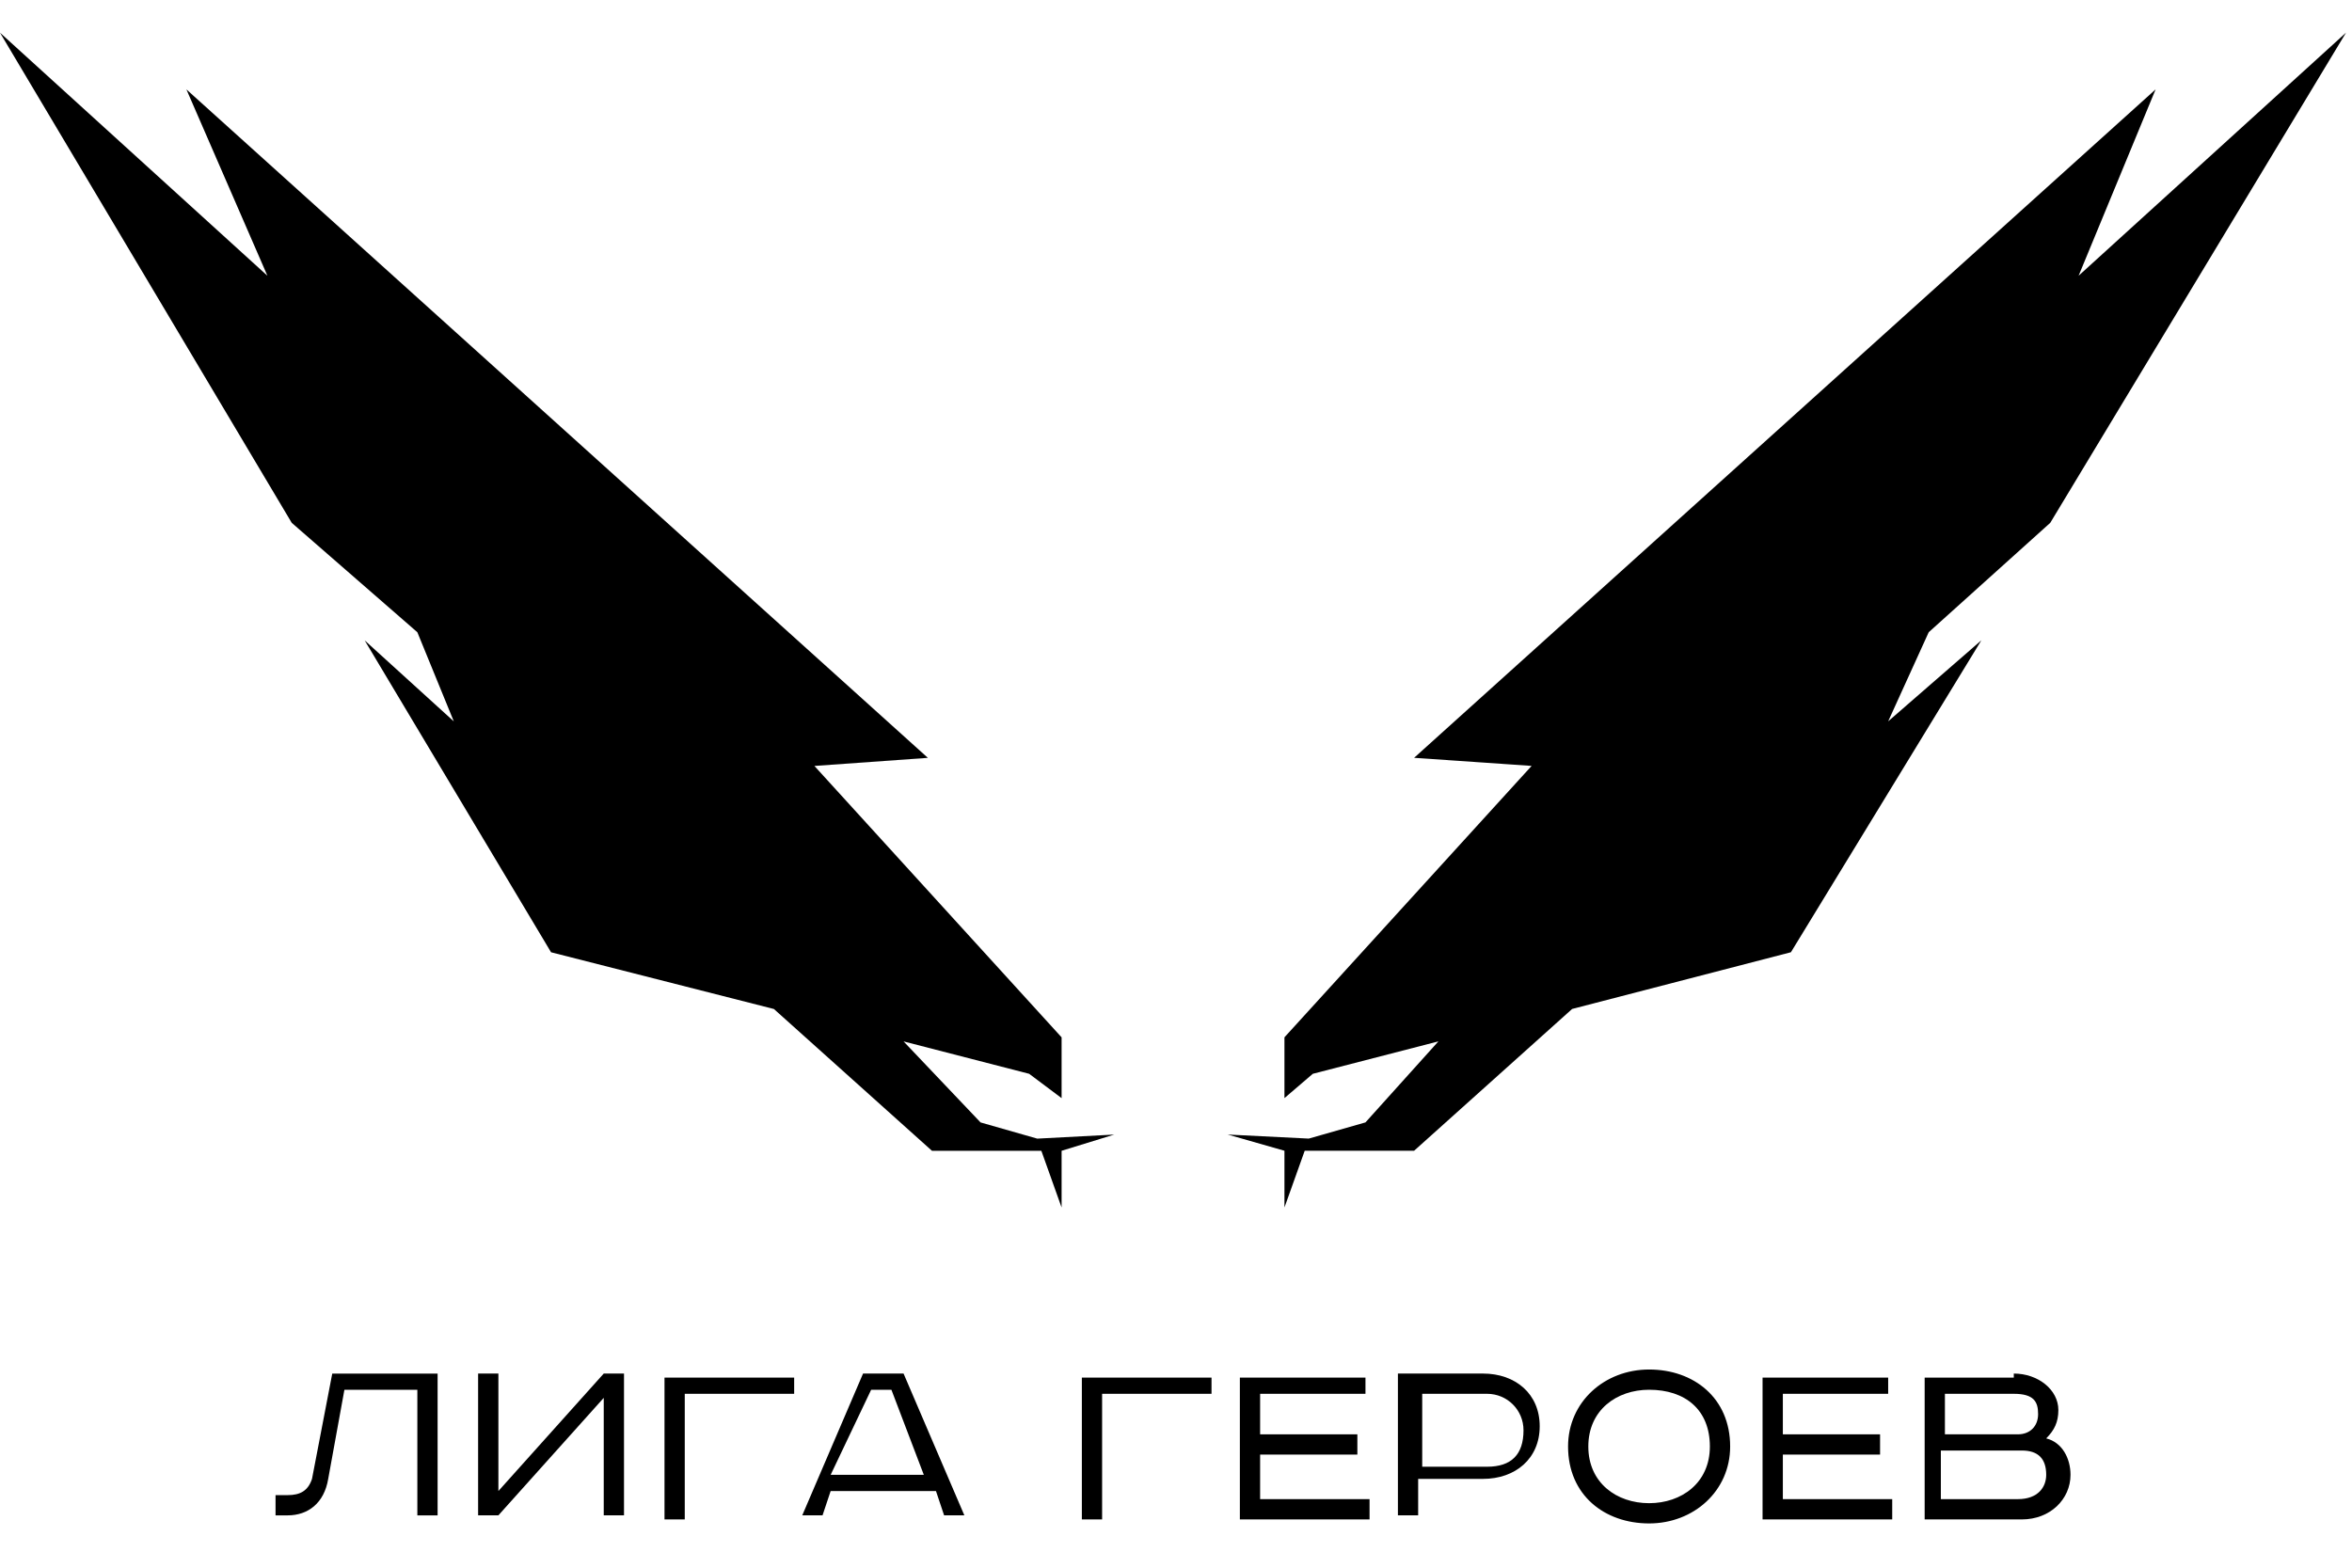 <?xml version="1.0" encoding="UTF-8" standalone="no"?>
<svg width="72" height="48" viewBox="0 0 72 46" fill="black" xmlns="http://www.w3.org/2000/svg" class="Header_logo__2gAbO"><path d="M13.396 41.057V45.398H12.776V41.553H10.543L10.047 44.282C9.923 45.026 9.427 45.398 8.807 45.398H8.435V44.778H8.807C9.179 44.778 9.427 44.654 9.551 44.282L10.171 41.057H13.396Z" fill="black"></path><path d="M15.257 41.056V44.653L18.482 41.056H19.102V45.397H18.482V41.8L15.257 45.397H14.636V41.056H15.257Z" fill="black"></path><path d="M24.311 41.056V41.676H20.962V45.522H20.342V41.18H24.311V41.056Z" fill="balck"></path><path d="M27.66 41.056L29.521 45.397H28.901L28.652 44.653H25.428L25.18 45.397H24.559L26.42 41.056H27.66ZM25.428 44.157H28.28L27.288 41.552H26.668L25.428 44.157Z" fill="black"></path><path d="M37.087 41.056V41.676H33.738V45.522H33.118V41.18H37.087V41.056Z" fill="black"></path><path d="M41.8 41.056V41.676H38.575V42.917H41.552V43.537H38.575V44.901H41.925V45.522H37.955V41.18H41.8V41.056Z" fill="black"></path><path d="M45.398 41.056C46.39 41.056 47.134 41.676 47.134 42.669C47.134 43.661 46.39 44.281 45.398 44.281H43.413V45.397H42.793V41.056H45.398ZM43.537 43.909H45.522C46.266 43.909 46.638 43.537 46.638 42.793C46.638 42.172 46.142 41.676 45.522 41.676H43.537V43.909Z" fill="black"></path><path d="M50.483 45.645C49.118 45.645 48.002 44.777 48.002 43.289C48.002 41.924 49.118 40.932 50.483 40.932C51.847 40.932 52.964 41.8 52.964 43.289C52.964 44.653 51.847 45.645 50.483 45.645ZM50.483 45.025C51.475 45.025 52.343 44.405 52.343 43.289C52.343 42.172 51.599 41.552 50.483 41.552C49.491 41.552 48.622 42.172 48.622 43.289C48.622 44.405 49.491 45.025 50.483 45.025Z" fill="black"></path><path d="M57.801 41.056V41.676H54.577V42.917H57.553V43.537H54.577V44.901H57.925V45.522H53.956V41.18H57.801V41.056Z" fill="black"></path><path d="M61.647 41.056C62.391 41.056 63.011 41.552 63.011 42.172C63.011 42.545 62.887 42.793 62.639 43.041C63.135 43.165 63.383 43.661 63.383 44.157C63.383 44.901 62.763 45.522 61.895 45.522H58.918V41.18H61.647V41.056ZM59.538 42.917H61.771C62.143 42.917 62.391 42.669 62.391 42.297C62.391 41.924 62.267 41.676 61.647 41.676H59.538V42.917ZM59.538 44.901H61.771C62.391 44.901 62.639 44.529 62.639 44.157C62.639 43.661 62.391 43.413 61.895 43.413H59.414V44.901H59.538Z" fill="black"></path><path d="M31.753 33.863L30.017 33.367L27.66 30.886L31.505 31.878L32.498 32.623V30.762L24.931 22.452L28.404 22.204L5.706 1.737L8.186 7.443L0 0.001L8.931 15.009L12.776 18.358L13.892 21.087L11.163 18.607L16.869 28.157L23.691 29.894L28.529 34.235H31.878L32.498 35.972V34.235L34.11 33.739L31.753 33.863Z" fill="black"></path><path d="M40.064 33.862L41.8 33.366L44.033 30.885L40.188 31.878L39.32 32.622V30.761L46.886 22.451L43.289 22.203L65.988 1.737L63.631 7.442L71.817 0L62.763 15.008L59.042 18.358L57.801 21.086L60.654 18.605L54.824 28.156L48.126 29.893L43.289 34.234H39.94L39.32 35.971V34.234L37.583 33.738L40.064 33.862Z" fill="black"></path></svg>